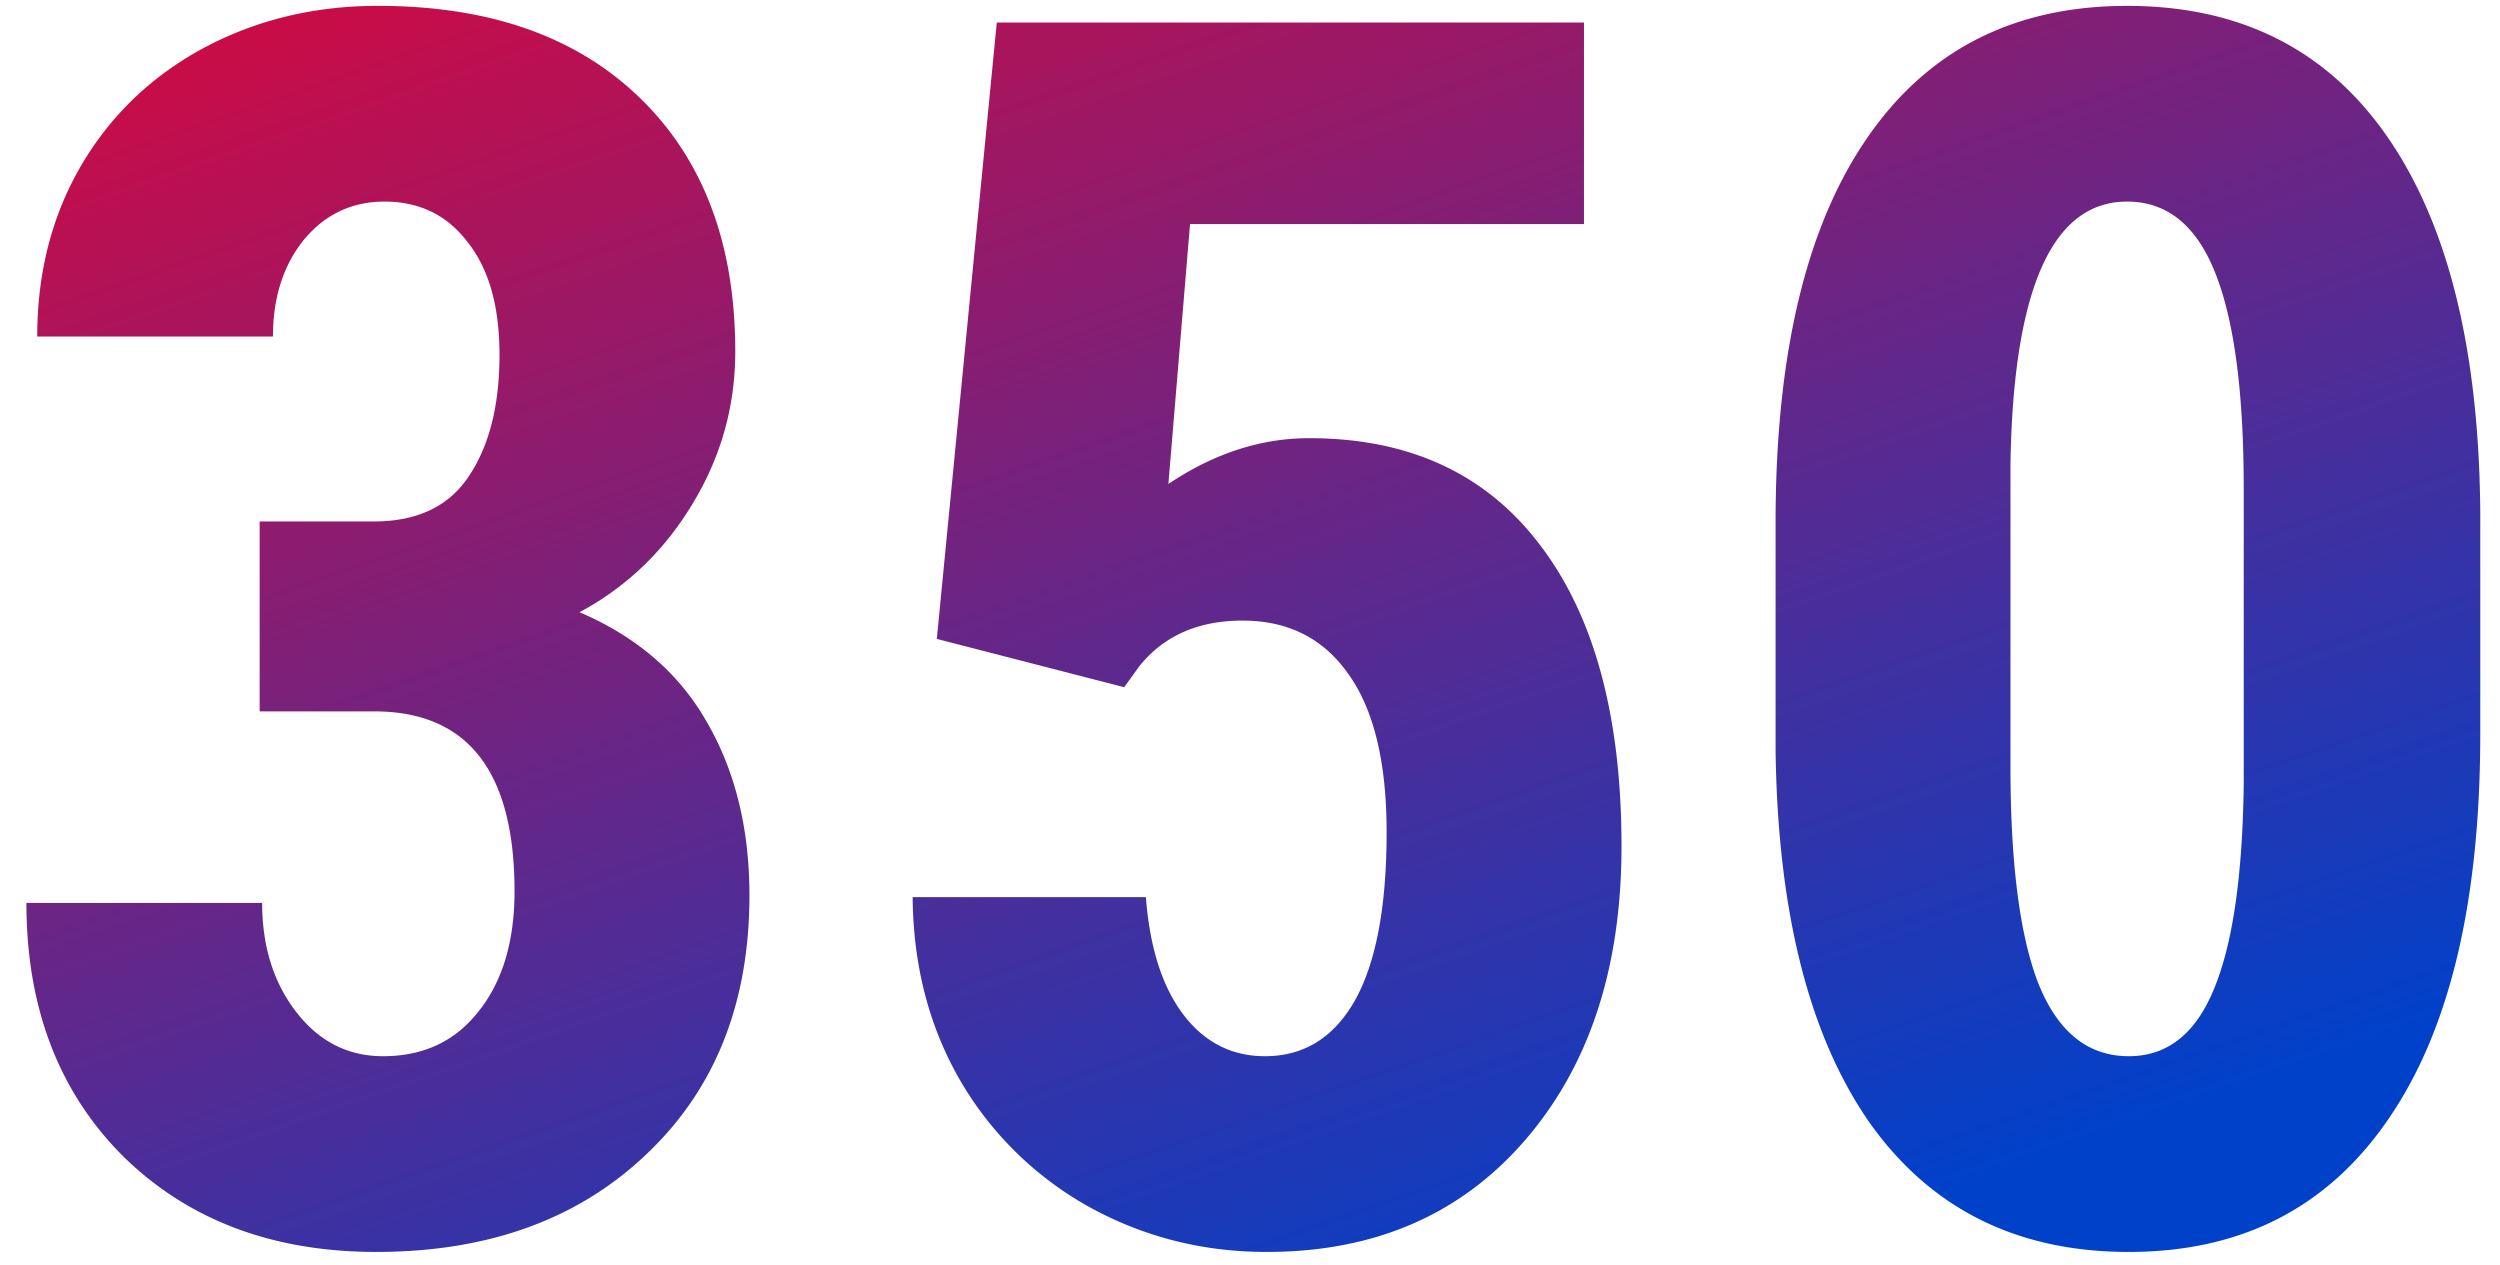 <svg width="85" height="43" fill="none" xmlns="http://www.w3.org/2000/svg"><path d="M8.827 17.73h3.88c1.473 0 2.549-.51 3.228-1.53.7-1.038 1.048-2.416 1.048-4.135 0-1.642-.358-2.917-1.076-3.823-.698-.925-1.642-1.388-2.832-1.388-1.114 0-2.03.435-2.747 1.303-.698.869-1.048 1.964-1.048 3.285H1.266c0-2.152.49-4.078 1.472-5.777 1-1.718 2.389-3.059 4.163-4.021C8.695.68 10.677.199 12.85.199c3.795 0 6.768 1.048 8.92 3.144 2.153 2.095 3.229 4.965 3.229 8.61 0 1.868-.49 3.605-1.473 5.21-.962 1.586-2.237 2.804-3.823 3.653 1.945.831 3.39 2.077 4.333 3.739.963 1.661 1.445 3.625 1.445 5.89 0 3.663-1.171 6.599-3.512 8.808-2.323 2.209-5.381 3.313-9.176 3.313-3.53 0-6.4-1.085-8.61-3.256C1.993 37.12.898 34.25.898 30.7h8.015c0 1.473.387 2.71 1.161 3.71s1.756 1.501 2.946 1.501c1.378 0 2.463-.51 3.256-1.53.812-1.019 1.218-2.378 1.218-4.077 0-4.06-1.576-6.099-4.73-6.117H8.828V17.73zm23.025 3.993L33.89.766h19.965v6.853H40.461l-.736 8.836c1.548-1.038 3.143-1.557 4.786-1.557 3.398 0 6.013 1.208 7.844 3.625 1.85 2.416 2.776 5.833 2.776 10.251 0 4.135-1.095 7.468-3.285 9.998-2.19 2.53-5.117 3.794-8.78 3.794-2.17 0-4.182-.51-6.032-1.529a11.578 11.578 0 01-4.39-4.305c-1.057-1.831-1.595-3.908-1.614-6.23h7.93c.132 1.718.557 3.05 1.274 3.993.718.944 1.643 1.416 2.776 1.416 1.321 0 2.34-.632 3.058-1.897.718-1.284 1.077-3.191 1.077-5.721 0-2.379-.435-4.173-1.303-5.38-.85-1.21-2.049-1.813-3.597-1.813-1.51 0-2.68.519-3.512 1.557l-.51.708-6.371-1.642zm52.477 3.228c0 5.702-1.038 10.063-3.115 13.084-2.058 3.021-5.003 4.531-8.836 4.531-3.795 0-6.73-1.463-8.808-4.39-2.058-2.945-3.124-7.155-3.2-12.63v-7.788c0-5.683 1.03-10.026 3.087-13.028C65.515 1.71 68.47.2 72.321.2c3.852 0 6.807 1.49 8.865 4.474 2.057 2.983 3.105 7.24 3.143 12.772v7.505zm-8.043-8.354c0-3.248-.32-5.683-.963-7.307-.642-1.624-1.642-2.436-3.002-2.436-2.549 0-3.87 2.974-3.965 8.921v10.28c0 3.324.321 5.797.963 7.42.661 1.624 1.68 2.436 3.059 2.436 1.303 0 2.266-.755 2.889-2.266.642-1.529.981-3.86 1.02-6.995V16.597z" fill="url(#paint0_linear)"/><defs><linearGradient id="paint0_linear" x1="-1" y1="2" x2="18.022" y2="57.171" gradientUnits="userSpaceOnUse"><stop stop-color="#D10A42"/><stop offset="1" stop-color="#0041CA"/></linearGradient></defs></svg>